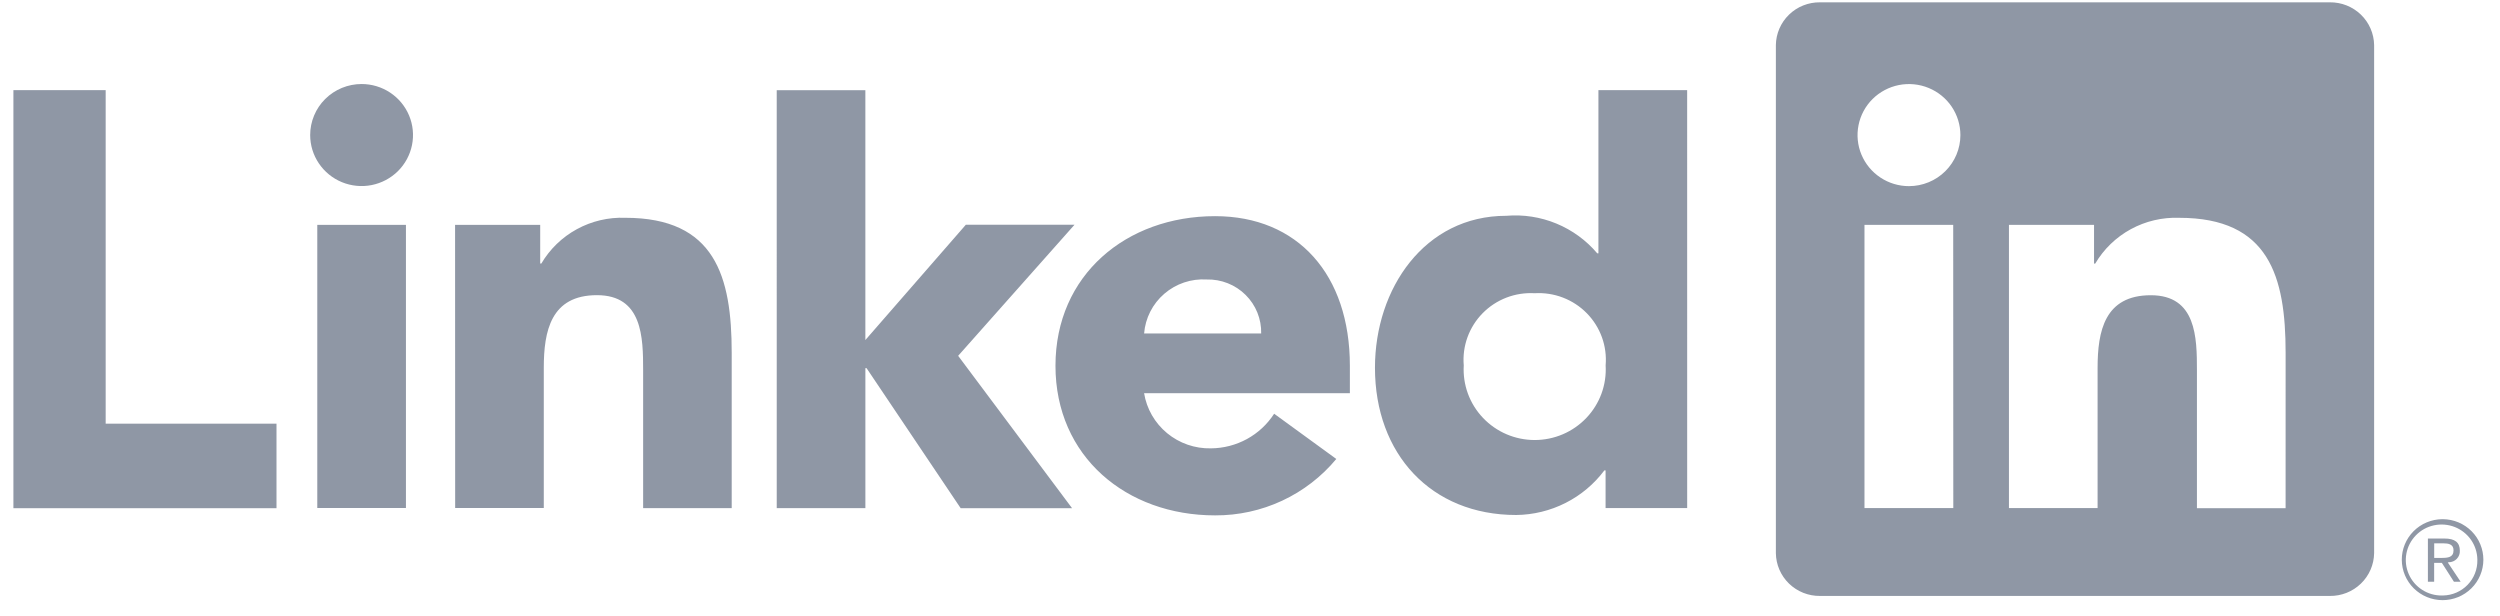 <svg width="138" height="34" viewBox="0 0 138 34" fill="none" xmlns="http://www.w3.org/2000/svg">
<g clip-path="url(#clip0_2204_72)">
<path d="M135.167 31.036C135.251 31.037 135.334 31.021 135.411 30.988C135.488 30.956 135.558 30.908 135.615 30.848C135.673 30.788 135.718 30.716 135.747 30.639C135.776 30.561 135.788 30.477 135.783 30.394C135.783 29.94 135.506 29.727 134.938 29.727H134.02V32.111H134.365V31.072H134.789L134.799 31.084L135.457 32.111H135.826L135.118 31.048L135.167 31.036ZM134.768 30.797H134.368V29.992H134.874C135.137 29.992 135.435 30.034 135.435 30.374C135.435 30.766 135.132 30.797 134.762 30.797H134.768ZM0.74 4.977H5.833V23.388H15.263V28.052H0.74V4.977ZM17.514 12.411H22.408V28.043H17.514V12.411ZM19.961 4.638C20.522 4.638 21.071 4.804 21.537 5.113C22.004 5.423 22.367 5.863 22.582 6.377C22.797 6.892 22.853 7.458 22.743 8.004C22.634 8.55 22.363 9.052 21.967 9.446C21.57 9.839 21.064 10.107 20.514 10.216C19.963 10.325 19.393 10.269 18.874 10.056C18.356 9.843 17.913 9.482 17.601 9.019C17.289 8.557 17.122 8.012 17.122 7.455C17.122 7.085 17.195 6.719 17.338 6.377C17.48 6.035 17.689 5.725 17.953 5.463C18.217 5.201 18.53 4.994 18.874 4.852C19.219 4.711 19.588 4.638 19.961 4.638ZM42.875 4.979H47.768V18.77L53.314 12.406H59.313L52.89 19.641L59.177 28.051H53.028L47.834 20.322H47.769V28.049H42.876L42.875 4.979ZM25.12 12.411H29.819V14.548H29.881C30.351 13.75 31.03 13.093 31.846 12.649C32.662 12.204 33.584 11.987 34.515 12.022C39.477 12.022 40.39 15.262 40.39 19.474V28.049H35.501V20.44C35.501 18.625 35.467 16.293 32.952 16.293C30.409 16.293 30.017 18.269 30.017 20.308V28.04H25.125L25.12 12.411Z" fill="#8F97A5"/>
<path d="M69.617 18.406C69.626 18.012 69.554 17.621 69.407 17.255C69.259 16.889 69.038 16.557 68.757 16.279C68.476 16 68.142 15.781 67.773 15.635C67.404 15.489 67.01 15.418 66.613 15.428C65.758 15.375 64.916 15.657 64.27 16.215C63.623 16.772 63.223 17.559 63.155 18.406H69.617ZM73.764 25.335C72.951 26.314 71.929 27.101 70.772 27.64C69.614 28.179 68.351 28.455 67.072 28.449C62.179 28.449 58.262 25.208 58.262 20.19C58.262 15.172 62.179 11.932 67.072 11.932C71.645 11.932 74.513 15.168 74.513 20.19V21.705H63.154C63.295 22.568 63.747 23.352 64.424 23.911C65.102 24.47 65.96 24.768 66.841 24.749C67.538 24.744 68.222 24.567 68.832 24.234C69.442 23.9 69.958 23.42 70.333 22.838L73.764 25.335ZM84.713 16.186C84.182 16.155 83.651 16.238 83.155 16.428C82.66 16.619 82.211 16.913 81.84 17.291C81.469 17.669 81.184 18.121 81.004 18.618C80.825 19.114 80.754 19.643 80.799 20.169C80.768 20.698 80.846 21.229 81.028 21.727C81.211 22.225 81.495 22.682 81.861 23.067C82.228 23.453 82.67 23.761 83.161 23.971C83.652 24.181 84.181 24.289 84.715 24.289C85.25 24.289 85.778 24.181 86.269 23.971C86.76 23.761 87.202 23.453 87.569 23.067C87.936 22.682 88.219 22.225 88.402 21.727C88.584 21.229 88.662 20.698 88.631 20.169C88.676 19.642 88.606 19.112 88.426 18.615C88.246 18.118 87.96 17.665 87.588 17.287C87.216 16.909 86.766 16.615 86.269 16.425C85.772 16.235 85.24 16.154 84.708 16.186H84.713ZM93.132 28.044H88.628V25.966H88.561C87.996 26.72 87.263 27.335 86.419 27.762C85.575 28.189 84.643 28.417 83.696 28.428C78.995 28.428 75.898 25.061 75.898 20.3C75.898 15.927 78.638 11.912 83.144 11.912C84.088 11.832 85.037 11.979 85.912 12.34C86.786 12.701 87.561 13.265 88.169 13.985H88.233V4.976H93.131L93.132 28.044ZM126.165 28.053H121.271V20.445C121.271 18.632 121.239 16.297 118.726 16.297C116.177 16.297 115.787 18.273 115.787 20.312V28.044H110.894V12.412H115.591V14.549H115.657C116.127 13.751 116.807 13.095 117.623 12.65C118.439 12.206 119.361 11.989 120.292 12.023C125.251 12.023 126.166 15.26 126.166 19.475L126.165 28.053ZM105.375 10.275C104.813 10.275 104.265 10.11 103.798 9.8C103.331 9.49 102.967 9.05 102.752 8.536C102.537 8.021 102.481 7.454 102.591 6.908C102.7 6.361 102.97 5.859 103.367 5.465C103.765 5.071 104.27 4.803 104.821 4.694C105.372 4.586 105.943 4.642 106.461 4.855C106.98 5.068 107.424 5.429 107.736 5.892C108.047 6.356 108.214 6.9 108.214 7.458C108.214 8.205 107.914 8.921 107.382 9.449C106.85 9.978 106.128 10.274 105.375 10.275ZM107.822 28.044H102.919V12.412H107.817L107.822 28.044ZM128.604 0.128H100.465C99.826 0.121 99.21 0.366 98.754 0.809C98.297 1.252 98.036 1.857 98.028 2.49V30.531C98.035 31.165 98.296 31.77 98.753 32.214C99.21 32.657 99.826 32.903 100.465 32.896H128.605C129.245 32.904 129.863 32.659 130.321 32.216C130.78 31.773 131.043 31.167 131.052 30.531V2.49C131.042 1.855 130.779 1.249 130.32 0.806C129.861 0.364 129.244 0.12 128.604 0.128ZM134.809 28.659C134.213 28.665 133.645 28.904 133.227 29.325C132.809 29.746 132.576 30.314 132.579 30.904C132.582 31.495 132.82 32.061 133.242 32.477C133.664 32.894 134.235 33.128 134.83 33.128C135.426 33.128 135.997 32.894 136.419 32.477C136.841 32.061 137.079 31.495 137.082 30.904C137.085 30.314 136.852 29.746 136.434 29.325C136.016 28.904 135.448 28.665 134.852 28.659H134.809ZM134.809 32.872C134.418 32.879 134.034 32.77 133.706 32.56C133.377 32.351 133.119 32.049 132.964 31.693C132.808 31.338 132.762 30.944 132.832 30.563C132.902 30.181 133.084 29.829 133.356 29.551C133.627 29.272 133.976 29.079 134.358 28.998C134.739 28.916 135.137 28.948 135.5 29.09C135.864 29.233 136.176 29.479 136.399 29.797C136.621 30.116 136.743 30.493 136.75 30.88V30.914C136.761 31.422 136.568 31.914 136.213 32.281C135.859 32.648 135.372 32.86 134.86 32.871H134.81" fill="#8F97A5"/>
</g>
<defs>
<clipPath id="clip0_2204_72">
<rect width="136.342" height="33" fill="white" transform="translate(0.74 0.128)"/>
</clipPath>
</defs>
</svg>
